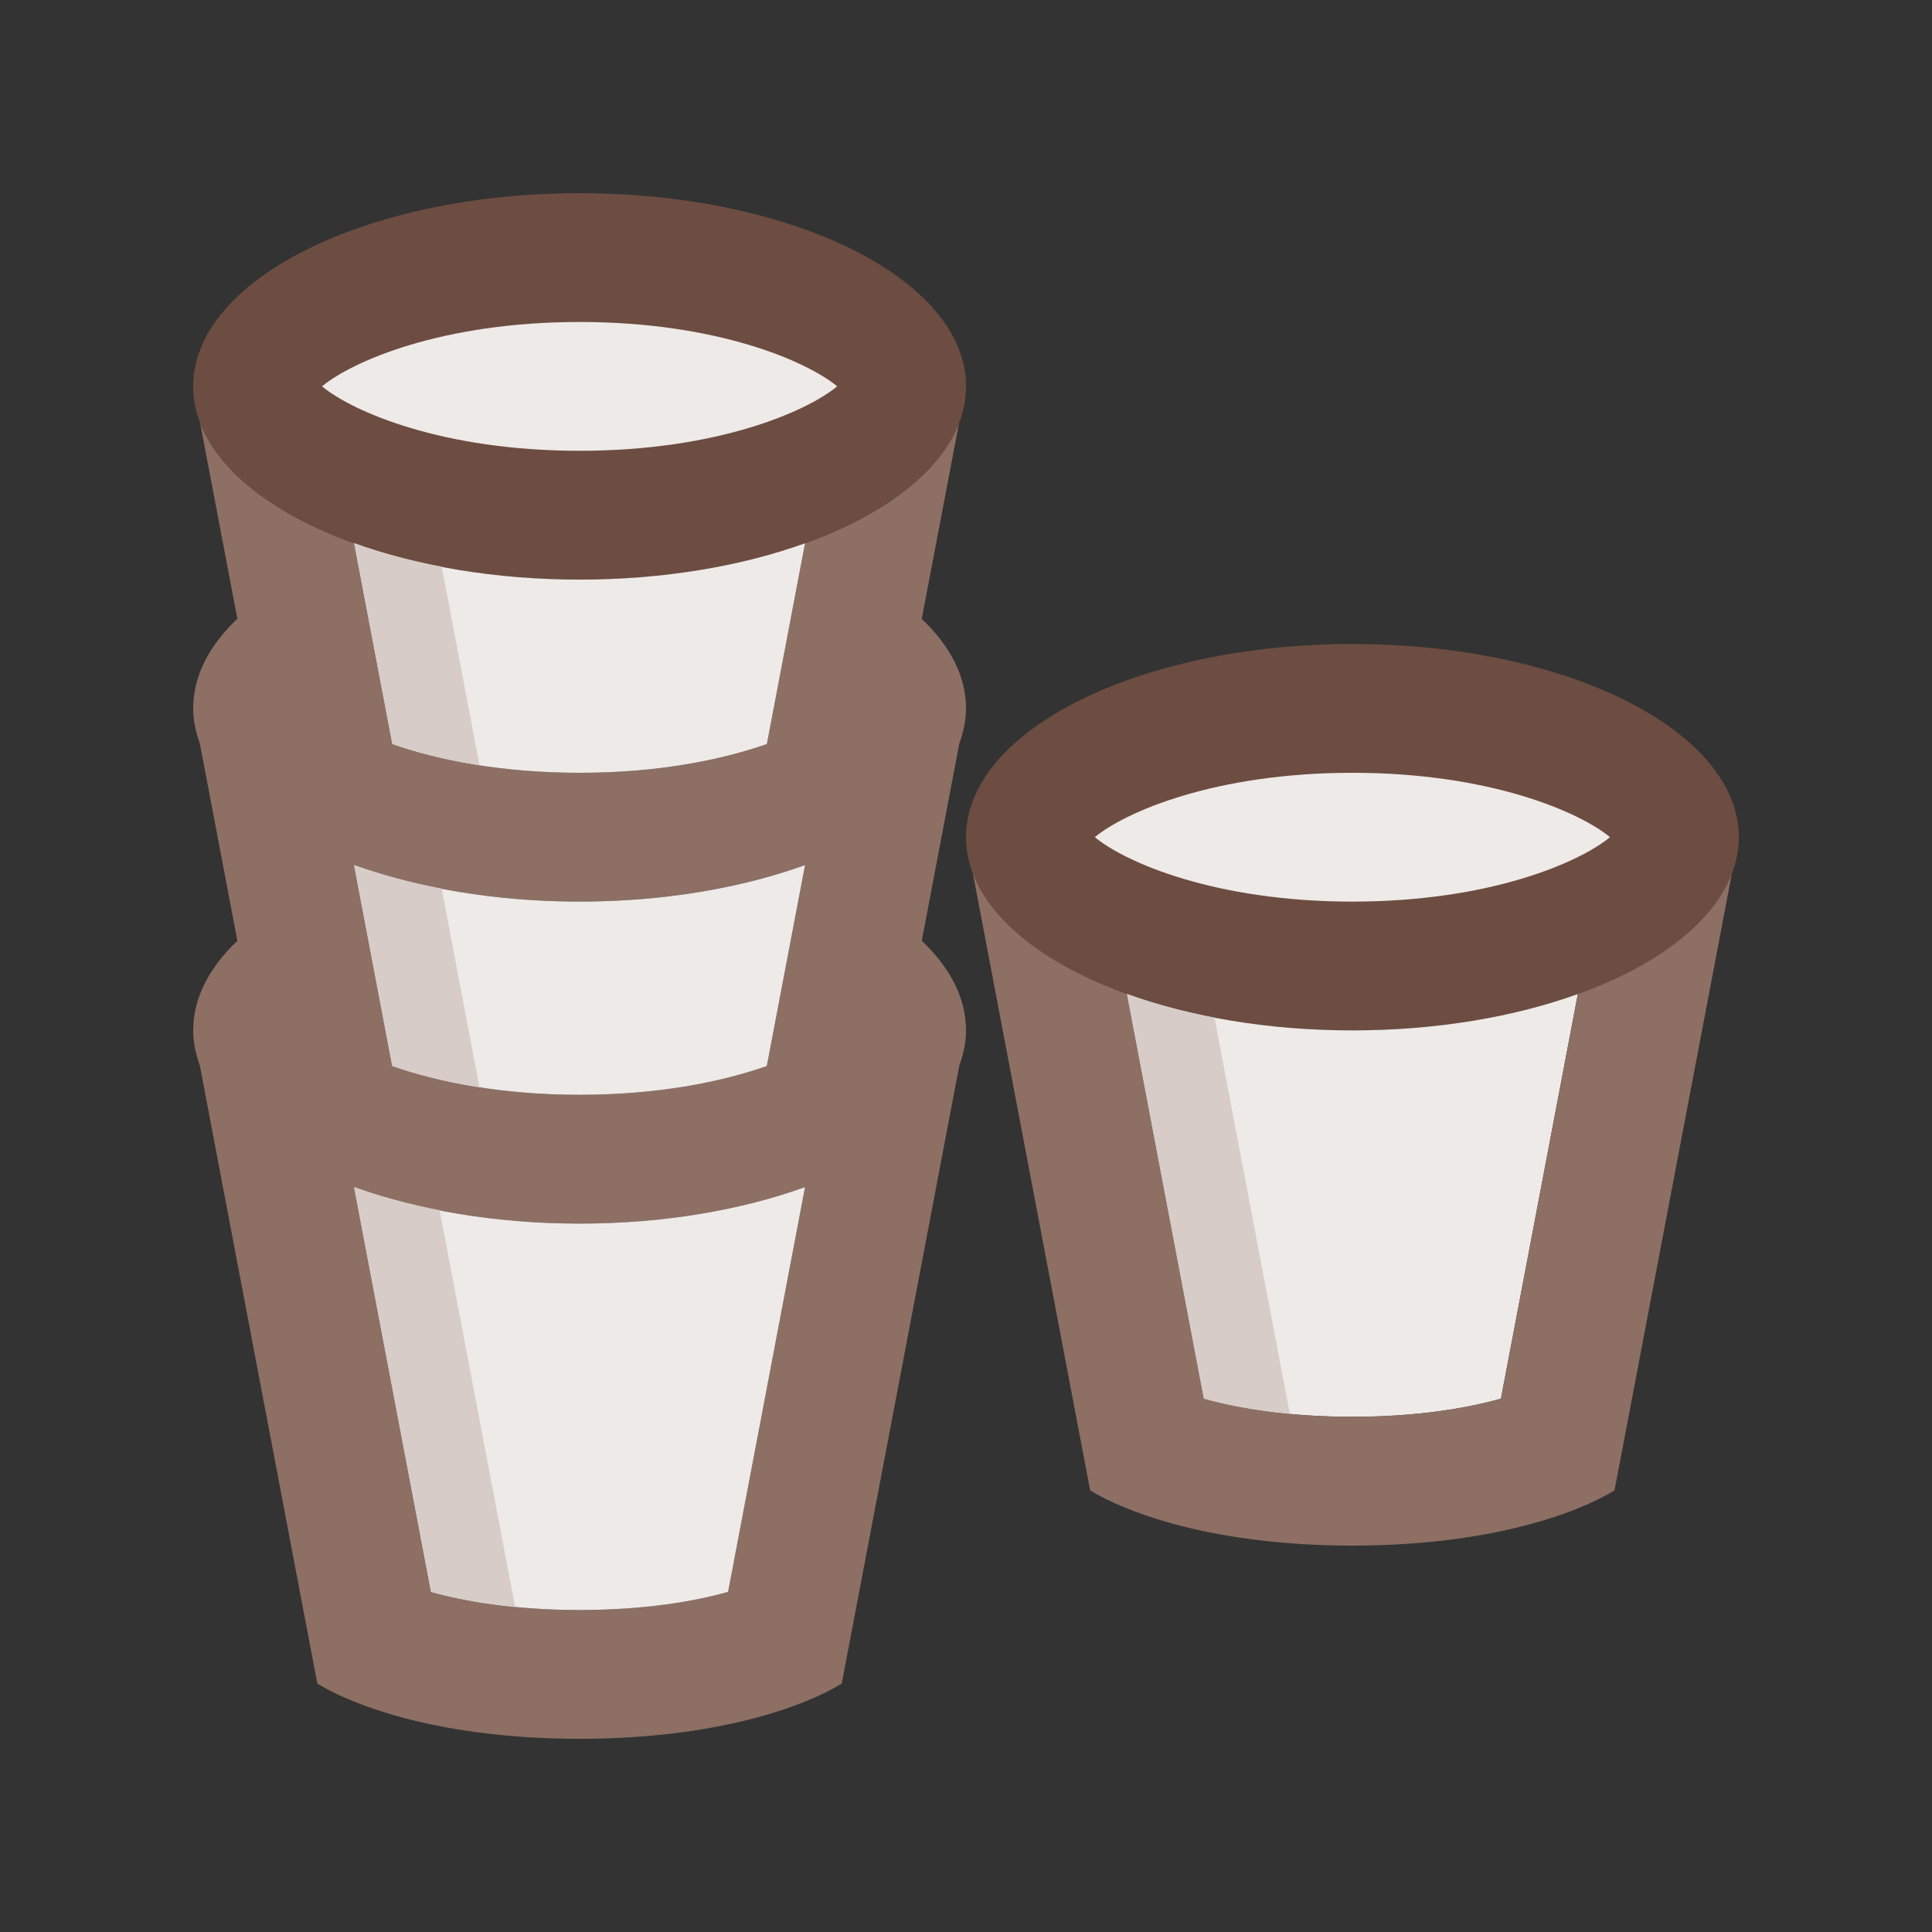 <?xml version="1.0" encoding="utf-8"?>
<!-- Generator: Adobe Illustrator 16.0.0, SVG Export Plug-In . SVG Version: 6.00 Build 0)  -->
<!DOCTYPE svg PUBLIC "-//W3C//DTD SVG 1.0//EN" "http://www.w3.org/TR/2001/REC-SVG-20010904/DTD/svg10.dtd">
<svg version="1.0" id="Layer_1" xmlns="http://www.w3.org/2000/svg" xmlns:xlink="http://www.w3.org/1999/xlink" x="0px" y="0px"
	 width="100px" height="100px" viewBox="0 0 100 100" enable-background="new 0 0 100 100" xml:space="preserve">
<rect x="0" y="0" width="100" height="100" fill="#333333" stroke="none"/>
<path fill="#8D6F64" d="M49.644,21.874c-0.973,2.563-3.897,4.777-7.974,6.245l-1.977,10.393C37.353,39.329,34.087,40,30,40
	s-7.352-0.671-9.693-1.488l-1.977-10.394c-4.078-1.469-7.004-3.686-7.976-6.25l1.93,10.156C10.827,33.412,10,34.989,10,36.663v0.006
	c0,0.619,0.127,1.218,0.342,1.807l1.944,10.218C10.828,50.08,10,51.654,10,53.33v0.006c0,0.615,0.127,1.217,0.342,1.807l6.083,32
	C18.353,88.32,22.864,90,30,90c7.129,0,11.647-1.68,13.568-2.857l6.087-31.997c0.215-0.589,0.346-1.19,0.346-1.81V53.33
	c0-1.674-0.829-3.25-2.289-4.636l1.943-10.215c0.215-0.589,0.346-1.191,0.346-1.81v-0.006c0-1.674-0.832-3.247-2.291-4.631
	L49.644,21.874z M37.686,82.396c-1.761,0.495-4.346,0.938-7.686,0.938s-5.924-0.442-7.688-0.938l-3.984-20.953
	c3.288,1.185,7.311,1.891,11.673,1.891c4.362,0,8.386-0.706,11.67-1.891L37.686,82.396z M39.69,55.179
	c-2.34,0.816-5.604,1.487-9.69,1.487c-4.09,0-7.355-0.672-9.697-1.489l-1.976-10.401c3.288,1.184,7.311,1.891,11.673,1.891
	c4.362,0,8.386-0.707,11.67-1.891L39.69,55.179z"/>
<polygon fill="#8D6F64" points="10,20 10,20 10,20.001 "/>
<polygon fill="#8D6F64" points="50,20.001 50.001,20 50,20 "/>
<path fill="#6D4D41" d="M90,43.331c0,5.523-8.951,10.002-20,10.002c-11.042,0-19.999-4.479-19.999-10.002
	c0-5.521,8.957-9.997,19.999-9.997C81.049,33.333,90,37.81,90,43.331z"/>
<path fill="#EEEAE8" d="M70,46.667c-7.122,0-11.764-2.038-13.333-3.336C58.236,42.034,62.878,40,70,40
	c7.13,0,11.764,2.038,13.333,3.331C81.764,44.629,77.13,46.667,70,46.667z"/>
<path fill="#EEEAE8" d="M70,53.333c-4.356,0-8.385-0.699-11.67-1.883l3.98,20.945c1.765,0.495,4.351,0.938,7.689,0.938
	c3.341,0,5.925-0.442,7.689-0.938l3.98-20.944C78.386,52.635,74.357,53.333,70,53.333z"/>
<path fill="#6D4D41" d="M50.001,19.997C50.001,25.521,41.048,30,30,30c-11.044,0-20-4.479-20-10.003C10,14.476,18.956,10,30,10
	C41.048,10,50.001,14.476,50.001,19.997z"/>
<path fill="#EEEAE8" d="M30,23.333c-7.125,0-11.764-2.038-13.333-3.336c1.569-1.296,6.208-3.331,13.333-3.331
	c7.126,0,11.764,2.038,13.333,3.331C41.764,21.295,37.126,23.333,30,23.333z"/>
<path fill="#EEEAE8" d="M22.312,82.396c1.764,0.495,4.349,0.938,7.688,0.938s5.925-0.442,7.686-0.938l3.984-20.953
	c-3.285,1.185-7.308,1.891-11.67,1.891c-4.362,0-8.385-0.706-11.673-1.891L22.312,82.396z"/>
<path fill="#EEEAE8" d="M39.69,55.179l1.98-10.403c-3.285,1.184-7.308,1.891-11.67,1.891c-4.362,0-8.385-0.707-11.673-1.891
	l1.976,10.401c2.341,0.817,5.607,1.489,9.697,1.489C34.086,56.666,37.35,55.995,39.69,55.179z"/>
<polygon fill="#8D6F64" points="50.001,43.333 50.001,43.333 50.001,43.334 "/>
<path fill="#8D6F64" d="M81.67,51.451l-3.98,20.944c-1.765,0.495-4.349,0.938-7.689,0.938c-3.339,0-5.925-0.442-7.689-0.938
	L58.33,51.45c-4.077-1.469-7.002-3.685-7.974-6.248l6.07,31.94C58.354,78.32,62.864,80,70,80c7.13,0,11.646-1.68,13.567-2.857
	l6.076-31.937C88.672,47.769,85.747,49.983,81.67,51.451z"/>
<polygon fill="#8D6F64" points="90,43.334 90,43.333 90,43.333 "/>
<path fill="#EEEAE8" d="M30,30c-4.356,0-8.384-0.699-11.669-1.882l1.977,10.394C22.648,39.329,25.913,40,30,40
	s7.353-0.671,9.693-1.488l1.977-10.393C38.385,29.301,34.357,30,30,30z"/>
<path fill="#D7CCC8" d="M58.33,51.45l3.98,20.945c1.143,0.321,2.636,0.617,4.449,0.787l-3.898-20.509
	C61.238,52.363,59.719,51.95,58.33,51.45z"/>
<path fill="#D7CCC8" d="M22.757,62.644c-1.582-0.31-3.072-0.711-4.43-1.201l3.984,20.953c1.122,0.315,2.58,0.607,4.35,0.779
	L22.757,62.644z"/>
<path fill="#D7CCC8" d="M22.862,45.997c-1.621-0.313-3.146-0.721-4.535-1.221l1.976,10.401c1.245,0.435,2.759,0.825,4.512,1.098
	L22.862,45.997z"/>
<path fill="#D7CCC8" d="M22.865,29.335c-1.621-0.31-3.147-0.717-4.534-1.217l1.977,10.394c1.245,0.435,2.759,0.824,4.512,1.097
	L22.865,29.335z"/>
</svg>
